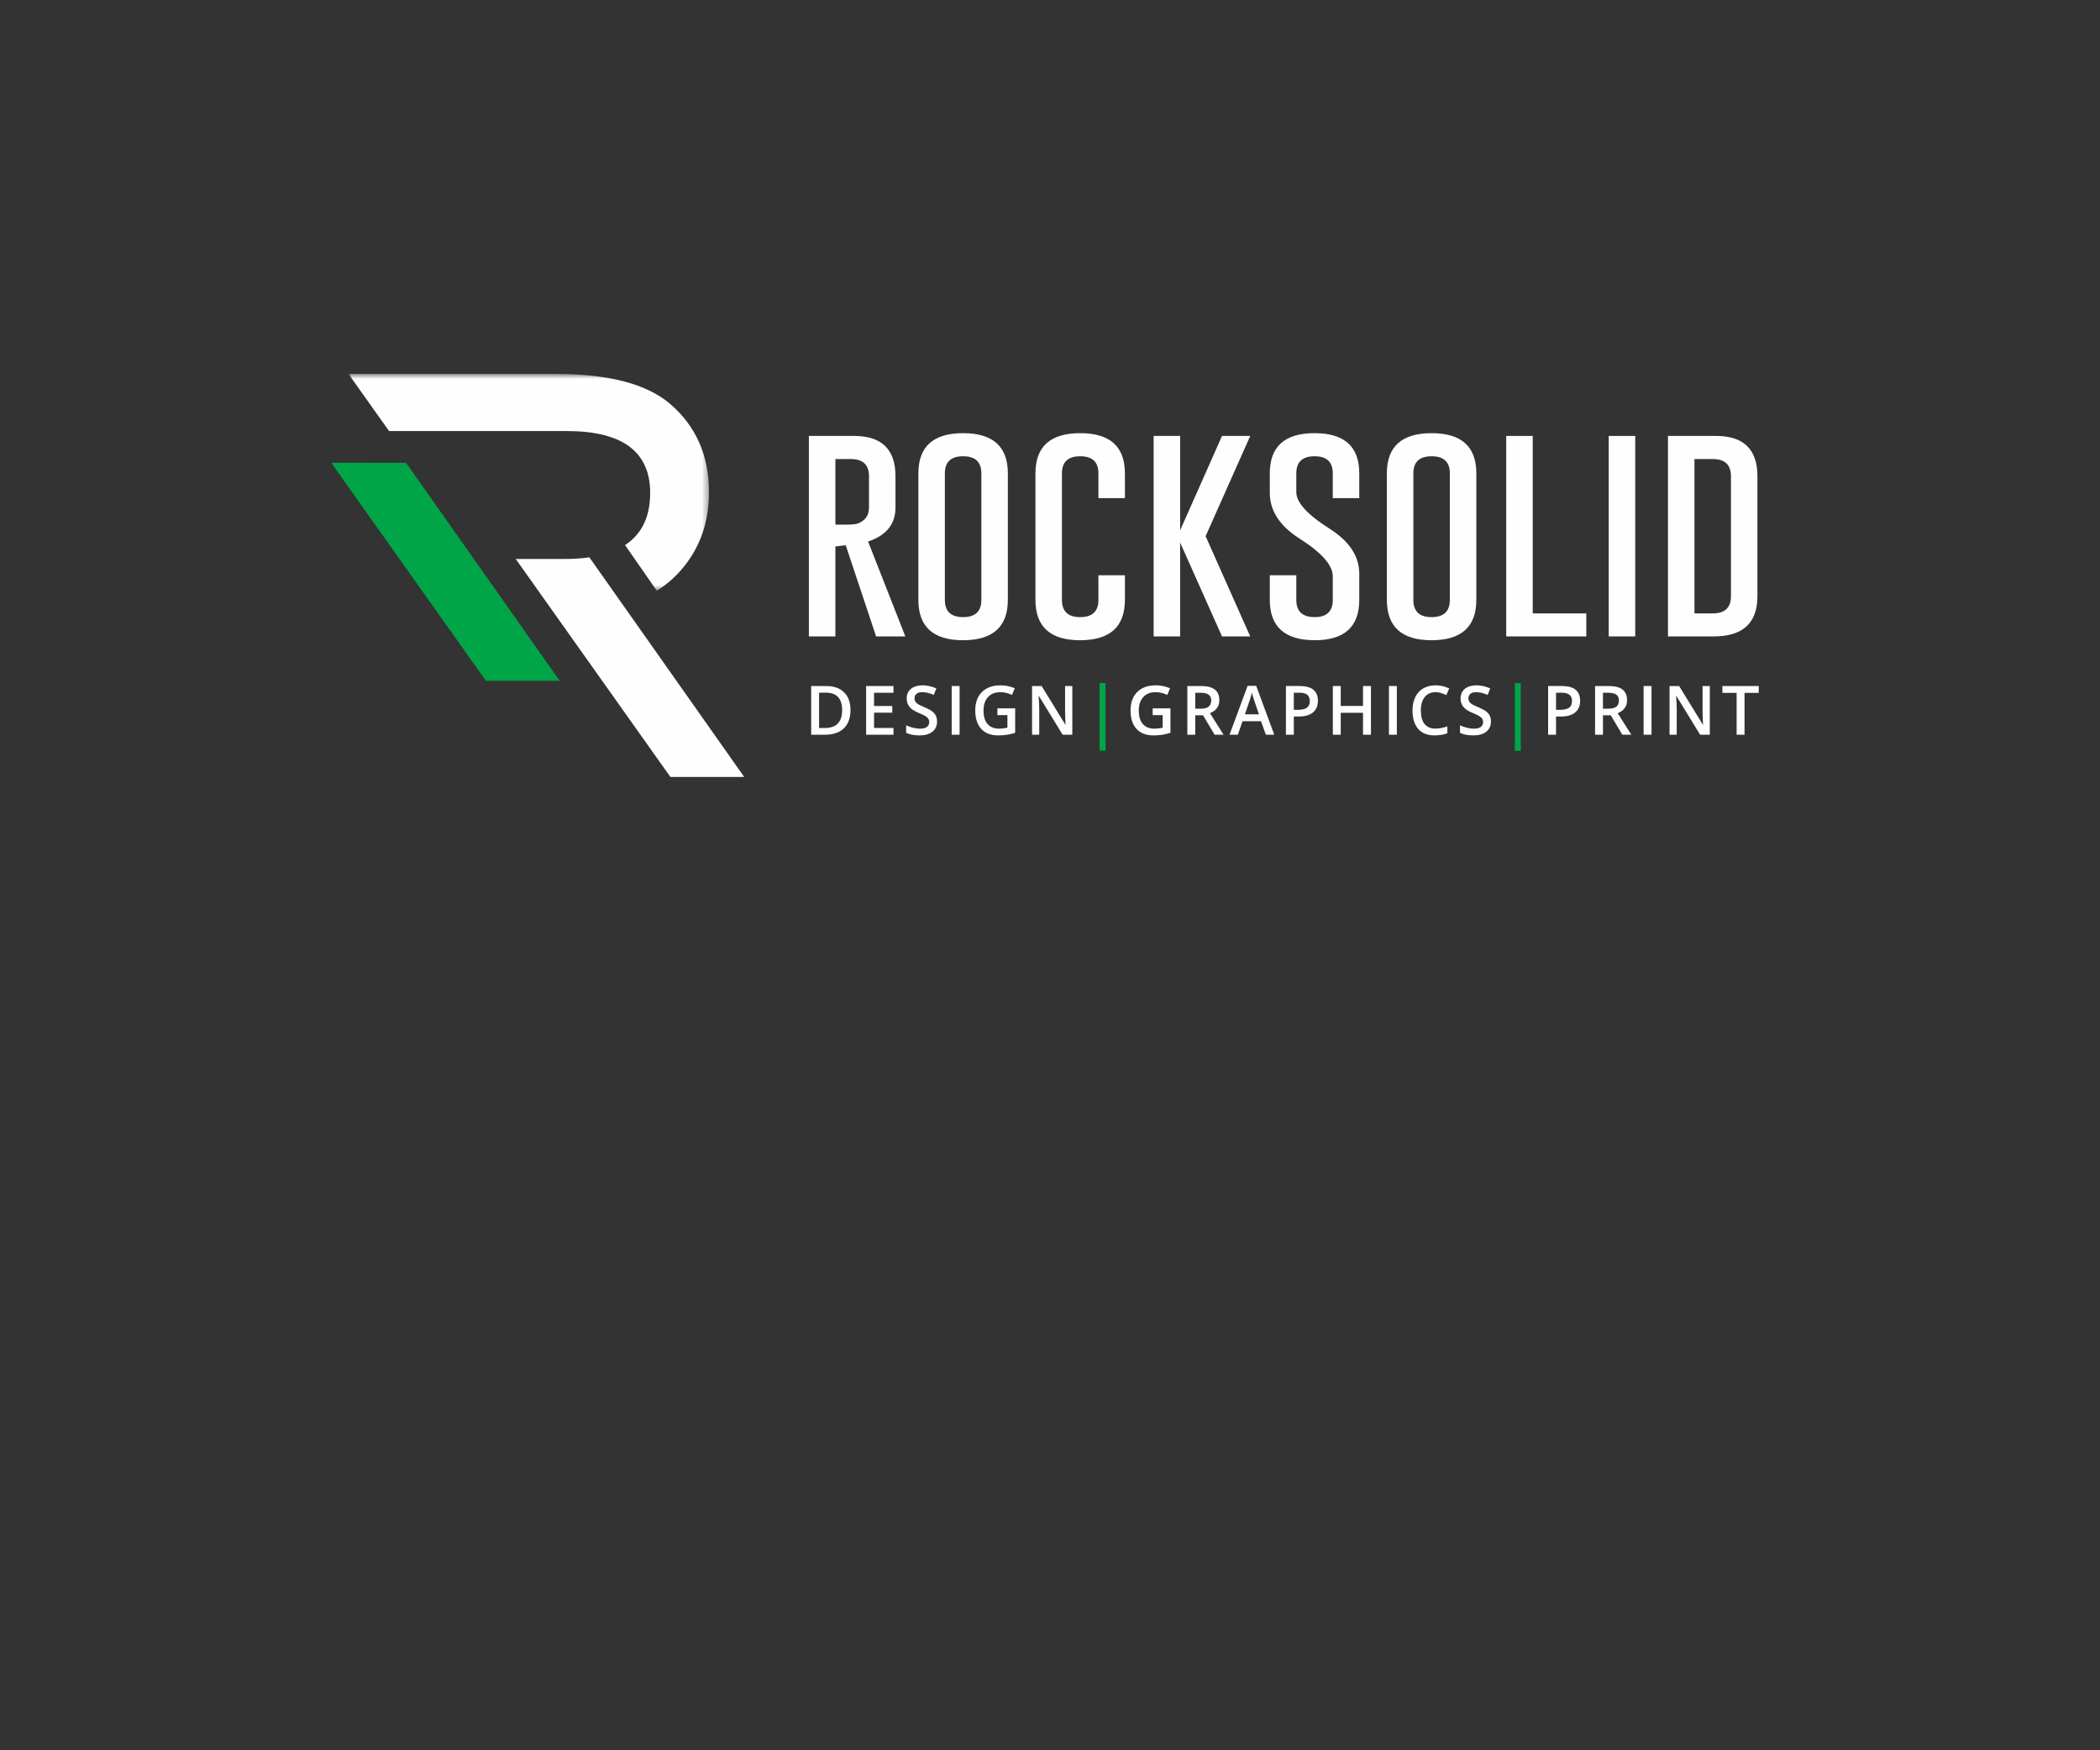 <svg height="280" viewBox="0 0 336 280" width="336" xmlns="http://www.w3.org/2000/svg" xmlns:xlink="http://www.w3.org/1999/xlink"><rect x="0" y="0" width="336" height="280" fill="#333333" stroke="none"/><mask id="a" fill="#fff"><path d="m.961.712h57.678v34.693h-57.678z" fill="#fff" fill-rule="evenodd"/></mask><g fill="none" fill-rule="evenodd" transform="translate(53 58)"><g fill="#fefefe" transform="translate(1.797 1.1)"><path d="m64.275 65.189-24.774-35.133c-1.215.176-2.543.264-3.985.264h-7.797l24.745 34.869z"/><path d="m49.232 19.754c0 3.812-1.342 6.591-4.021 8.341l5.078 7.31c1.687-1.045 3.171-2.378 4.454-4 2.596-3.285 3.896-7.209 3.896-11.776 0-5.847-2.072-10.552-6.215-14.115-3.757-3.202-9.863-4.802-18.316-4.802h-33.147l6.49 9.145h28.437c8.895 0 13.344 3.299 13.344 9.898" mask="url(#a)"/></g><path d="m24.746 50.908h11.811l-24.585-34.865-11.973-.004z" fill="#00a547"/><g fill="#fefefe"><g transform="translate(75.469 10.154)"><path d="m.952 1.584h7.268c4.392.013 6.589 2.164 6.589 6.456v4.974c0 2.676-1.463 4.496-4.388 5.458l5.966 15.185h-4.679l-4.864-14.593-1.653.203v14.391h-4.239zm4.239 3.699v10.488h1.799c.821 0 1.409-.056 1.763-.167 1.211-.445 1.817-1.307 1.817-2.591v-4.974c0-1.838-.967-2.756-2.898-2.756z"/><path d="m32.787 27.813c0 4.292-2.386 6.443-7.159 6.456-4.771 0-7.157-2.151-7.157-6.456v-20.236c0-4.292 2.386-6.436 7.157-6.436 4.772 0 7.159 2.144 7.159 6.436zm-4.239-20.236c0-1.825-.967-2.738-2.9-2.738h-.038c-1.933 0-2.9.913-2.9 2.738v20.236c0 1.838.974 2.756 2.918 2.756 1.946 0 2.92-.918 2.92-2.756z"/><path d="m51.517 27.813c0 4.292-2.386 6.443-7.159 6.456-4.771 0-7.157-2.151-7.157-6.456v-20.236c0-4.292 2.386-6.436 7.157-6.436 4.772 0 7.159 2.144 7.159 6.436v3.958h-4.239v-3.958c0-1.825-.967-2.738-2.9-2.738h-.038c-1.933 0-2.9.913-2.9 2.738v20.236c0 1.838.974 2.756 2.918 2.756 1.946 0 2.92-.918 2.92-2.756v-3.94h4.239z"/></g><path d="m139.898 27.775 7.139 16.037h-4.514l-6.701-15.019v15.019h-4.239v-32.073h4.239v15.093l6.701-15.093h4.514z"/><g transform="translate(149.141 10.154)"><path d="m1.027 7.577c0-4.292 2.386-6.437 7.159-6.437 4.773 0 7.157 2.146 7.157 6.437v3.958h-4.239v-3.958c0-1.825-.967-2.738-2.9-2.738h-.036c-1.933 0-2.9.913-2.9 2.738v2.997c0 1.651 1.763 3.594 5.285 5.825 3.195 2.023 4.79 4.433 4.79 7.232v4.181c0 4.302-2.379 6.454-7.139 6.454-4.785-.011-7.177-2.164-7.177-6.454v-3.94h4.241v3.94c0 1.836.979 2.756 2.936 2.756 1.933 0 2.9-.92 2.9-2.756v-3.774c0-1.764-1.763-3.766-5.286-6.012-3.193-2.023-4.79-4.469-4.79-7.343z"/><path d="m34.073 27.813c0 4.292-2.386 6.443-7.159 6.456-4.771 0-7.157-2.151-7.157-6.456v-20.236c0-4.292 2.386-6.436 7.157-6.436 4.772 0 7.159 2.144 7.159 6.436zm-4.239-20.236c0-1.825-.967-2.738-2.9-2.738h-.038c-1.933 0-2.9.913-2.9 2.738v20.236c0 1.838.974 2.756 2.918 2.756 1.946 0 2.92-.918 2.92-2.756z"/></g><path d="m187.996 43.811v-32.073h4.239v28.392h8.573v3.681z"/><path d="m204.395 43.811h4.241v-32.073h-4.241z"/><g transform="translate(75.469 10.154)"><path d="m138.406 1.584h7.727c4.393.013 6.589 2.164 6.589 6.456v19.18c0 4.279-2.318 6.425-6.956 6.437h-7.36zm4.239 3.699v24.692h2.938c1.933 0 2.9-.918 2.9-2.756v-19.18c0-1.838-.967-2.756-2.9-2.756z"/><path d="m7.608 45.414c0 1.286-.354 2.269-1.064 2.95-.708.681-1.729 1.021-3.062 1.021h-2.162v-7.792h2.39c1.231 0 2.187.333 2.871 1.001.683.668 1.026 1.608 1.026 2.819m-1.333.043c0-1.865-.864-2.8-2.596-2.8h-1.094v5.655h.898c1.862 0 2.792-.952 2.792-2.856"/></g><path d="m89.956 59.538h-4.374v-7.792h4.374v1.077h-3.109v2.12h2.913v1.067h-2.913v2.446h3.109z"/><path d="m96.93 57.423c0 .694-.248 1.237-.746 1.63-.498.395-1.184.592-2.057.592-.875 0-1.59-.136-2.147-.409v-1.204c.352.167.728.297 1.123.393.397.096.767.145 1.109.145.501 0 .87-.096 1.109-.288.237-.192.356-.449.356-.773 0-.292-.108-.538-.327-.741-.219-.203-.67-.442-1.353-.719-.706-.288-1.204-.617-1.491-.987-.291-.369-.435-.813-.435-1.331 0-.65.23-1.163.688-1.536.458-.373 1.073-.56 1.845-.56.74 0 1.477.163 2.21.491l-.403 1.039c-.686-.292-1.301-.438-1.84-.438-.408 0-.719.091-.931.27-.212.179-.316.416-.316.712 0 .203.041.375.126.52.086.143.225.279.419.407s.543.297 1.048.505c.566.239.983.462 1.247.666.264.206.458.44.582.699.122.259.185.565.185.916"/><path d="m99.272 59.538h1.265v-7.792h-1.265z"/><g transform="translate(102.422 49.992)"><path d="m4.161 5.321h2.844v3.911c-.464.154-.911.261-1.34.326-.428.063-.889.096-1.387.096-1.172 0-2.074-.349-2.708-1.048-.634-.697-.952-1.682-.952-2.955 0-1.253.358-2.235 1.075-2.944.715-.708 1.7-1.063 2.956-1.063.807 0 1.572.158 2.295.469l-.444 1.061c-.627-.292-1.256-.436-1.883-.436-.825 0-1.477.261-1.957.782-.48.523-.719 1.237-.719 2.142 0 .952.216 1.677.647 2.173.433.494 1.055.742 1.865.742.41 0 .846-.051 1.312-.154v-2.01h-1.603z"/><path d="m16.148 9.547h-1.549l-3.802-6.209h-.043l.027.348c.049.661.074 1.264.074 1.811v4.051h-1.148v-7.792h1.535l3.791 6.177h.032c-.007-.081-.022-.378-.043-.893-.022-.512-.031-.913-.031-1.201v-4.083h1.157z"/></g></g><path d="m122.937 62.102h.952v-10.834h-.952z" fill="#00a547"/><g fill="#fefefe" transform="translate(127.578 49.992)"><path d="m3.85 5.321h2.844v3.911c-.464.154-.911.261-1.34.326-.428.063-.889.096-1.387.096-1.172 0-2.074-.349-2.708-1.048-.634-.697-.952-1.682-.952-2.955 0-1.253.358-2.235 1.075-2.944.715-.708 1.7-1.063 2.956-1.063.807 0 1.572.158 2.295.469l-.444 1.061c-.627-.292-1.256-.436-1.883-.436-.825 0-1.477.261-1.957.782-.48.523-.719 1.237-.719 2.142 0 .952.216 1.677.647 2.173.433.494 1.053.742 1.865.742.41 0 .846-.051 1.312-.154v-2.01h-1.603z"/><path d="m10.661 6.435v3.113h-1.265v-7.792h2.185c.997 0 1.736.188 2.216.565.48.377.719.945.719 1.706 0 .969-.5 1.661-1.5 2.073l2.183 3.448h-1.438l-1.853-3.113zm0-1.056h.877c.589 0 1.015-.11 1.281-.33.264-.221.395-.547.395-.981 0-.44-.142-.757-.428-.949-.286-.192-.715-.288-1.29-.288h-.836z"/><path d="m21.961 9.547-.773-2.164h-2.956l-.756 2.164h-1.331l2.893-7.823h1.375l2.893 7.823zm-1.105-3.261-.724-2.12c-.054-.143-.128-.368-.221-.672-.092-.306-.156-.531-.192-.672-.095.436-.235.914-.417 1.434l-.699 2.03z"/><path d="m30.288 4.111c0 .813-.264 1.438-.794 1.871-.528.433-1.281.65-2.257.65h-.803v2.915h-1.265v-7.792h2.226c.967 0 1.689.199 2.171.598.482.398.722.985.722 1.758zm-3.854 1.45h.67c.649 0 1.125-.114 1.429-.342.302-.226.455-.583.455-1.065 0-.449-.137-.782-.408-1.003-.271-.219-.694-.33-1.269-.33h-.877z"/></g><path d="m166.352 59.538h-1.269v-3.511h-3.565v3.511h-1.263v-7.792h1.263v3.187h3.565v-3.187h1.269z" fill="#fefefe"/><path d="m169.231 59.538h1.265v-7.792h-1.265z" fill="#fefefe"/><g fill="#fefefe" transform="translate(172.5 49.992)"><path d="m4.173 2.736c-.726 0-1.297.259-1.714.779-.415.518-.624 1.233-.624 2.148 0 .954.199 1.679.6 2.168.401.491.979.737 1.738.737.327 0 .645-.034.952-.1.305-.065.625-.15.956-.254v1.094c-.606.23-1.294.346-2.063.346-1.13 0-2-.346-2.605-1.038-.607-.69-.911-1.679-.911-2.964 0-.811.147-1.519.442-2.126.295-.608.721-1.074 1.278-1.398.557-.322 1.211-.485 1.962-.485.789 0 1.518.168 2.189.502l-.455 1.061c-.261-.125-.537-.234-.828-.328s-.597-.141-.916-.141"/><path d="m13.051 7.431c0 .694-.248 1.237-.746 1.63-.498.395-1.184.592-2.057.592-.875 0-1.59-.136-2.147-.409v-1.204c.352.167.728.297 1.123.393.397.096.767.145 1.109.145.501 0 .87-.096 1.109-.288.237-.192.356-.449.356-.773 0-.292-.108-.538-.327-.741-.219-.203-.67-.442-1.353-.719-.706-.288-1.204-.617-1.491-.987-.289-.369-.435-.813-.435-1.331 0-.65.23-1.163.688-1.536.458-.373 1.073-.56 1.845-.56.74 0 1.477.163 2.21.491l-.403 1.039c-.686-.292-1.301-.438-1.84-.438-.408 0-.719.091-.931.27s-.316.416-.316.712c0 .203.041.375.126.52.086.143.225.279.419.407.194.129.543.297 1.048.505.566.239.983.462 1.247.666.264.206.458.44.582.699.122.259.185.565.185.916"/></g><path d="m189.373 62.102h.951v-10.834h-.951z" fill="#00a547"/><g fill="#fefefe" transform="translate(194.062 49.992)"><path d="m5.758 4.111c0 .813-.264 1.438-.792 1.871-.53.433-1.283.65-2.259.65h-.803v2.915h-1.265v-7.792h2.226c.967 0 1.689.199 2.171.598.482.398.722.985.722 1.758zm-3.854 1.45h.67c.649 0 1.125-.114 1.429-.342.304-.226.455-.583.455-1.065 0-.449-.137-.782-.408-1.003-.271-.219-.694-.33-1.269-.33h-.877z"/><path d="m9.412 6.435v3.113h-1.263v-7.792h2.183c.997 0 1.736.188 2.216.565.48.377.719.945.719 1.706 0 .969-.5 1.661-1.5 2.073l2.183 3.448h-1.438l-1.851-3.113zm0-1.056h.877c.589 0 1.017-.11 1.281-.33.264-.221.395-.547.395-.981 0-.44-.142-.757-.428-.949-.286-.192-.715-.288-1.29-.288h-.836z"/></g><path d="m209.977 59.538h1.265v-7.792h-1.265z" fill="#fefefe"/><path d="m220.569 59.538h-1.549l-3.802-6.209h-.043l.027.348c.049.661.074 1.264.074 1.811v4.051h-1.148v-7.792h1.535l3.791 6.177h.032c-.007-.081-.022-.378-.043-.893-.022-.512-.031-.913-.031-1.201v-4.083h1.157z" fill="#fefefe"/><path d="m222.586 51.747v1.094h2.273v6.698h1.265v-6.698h2.275v-1.094z" fill="#fefefe"/></g></svg>
